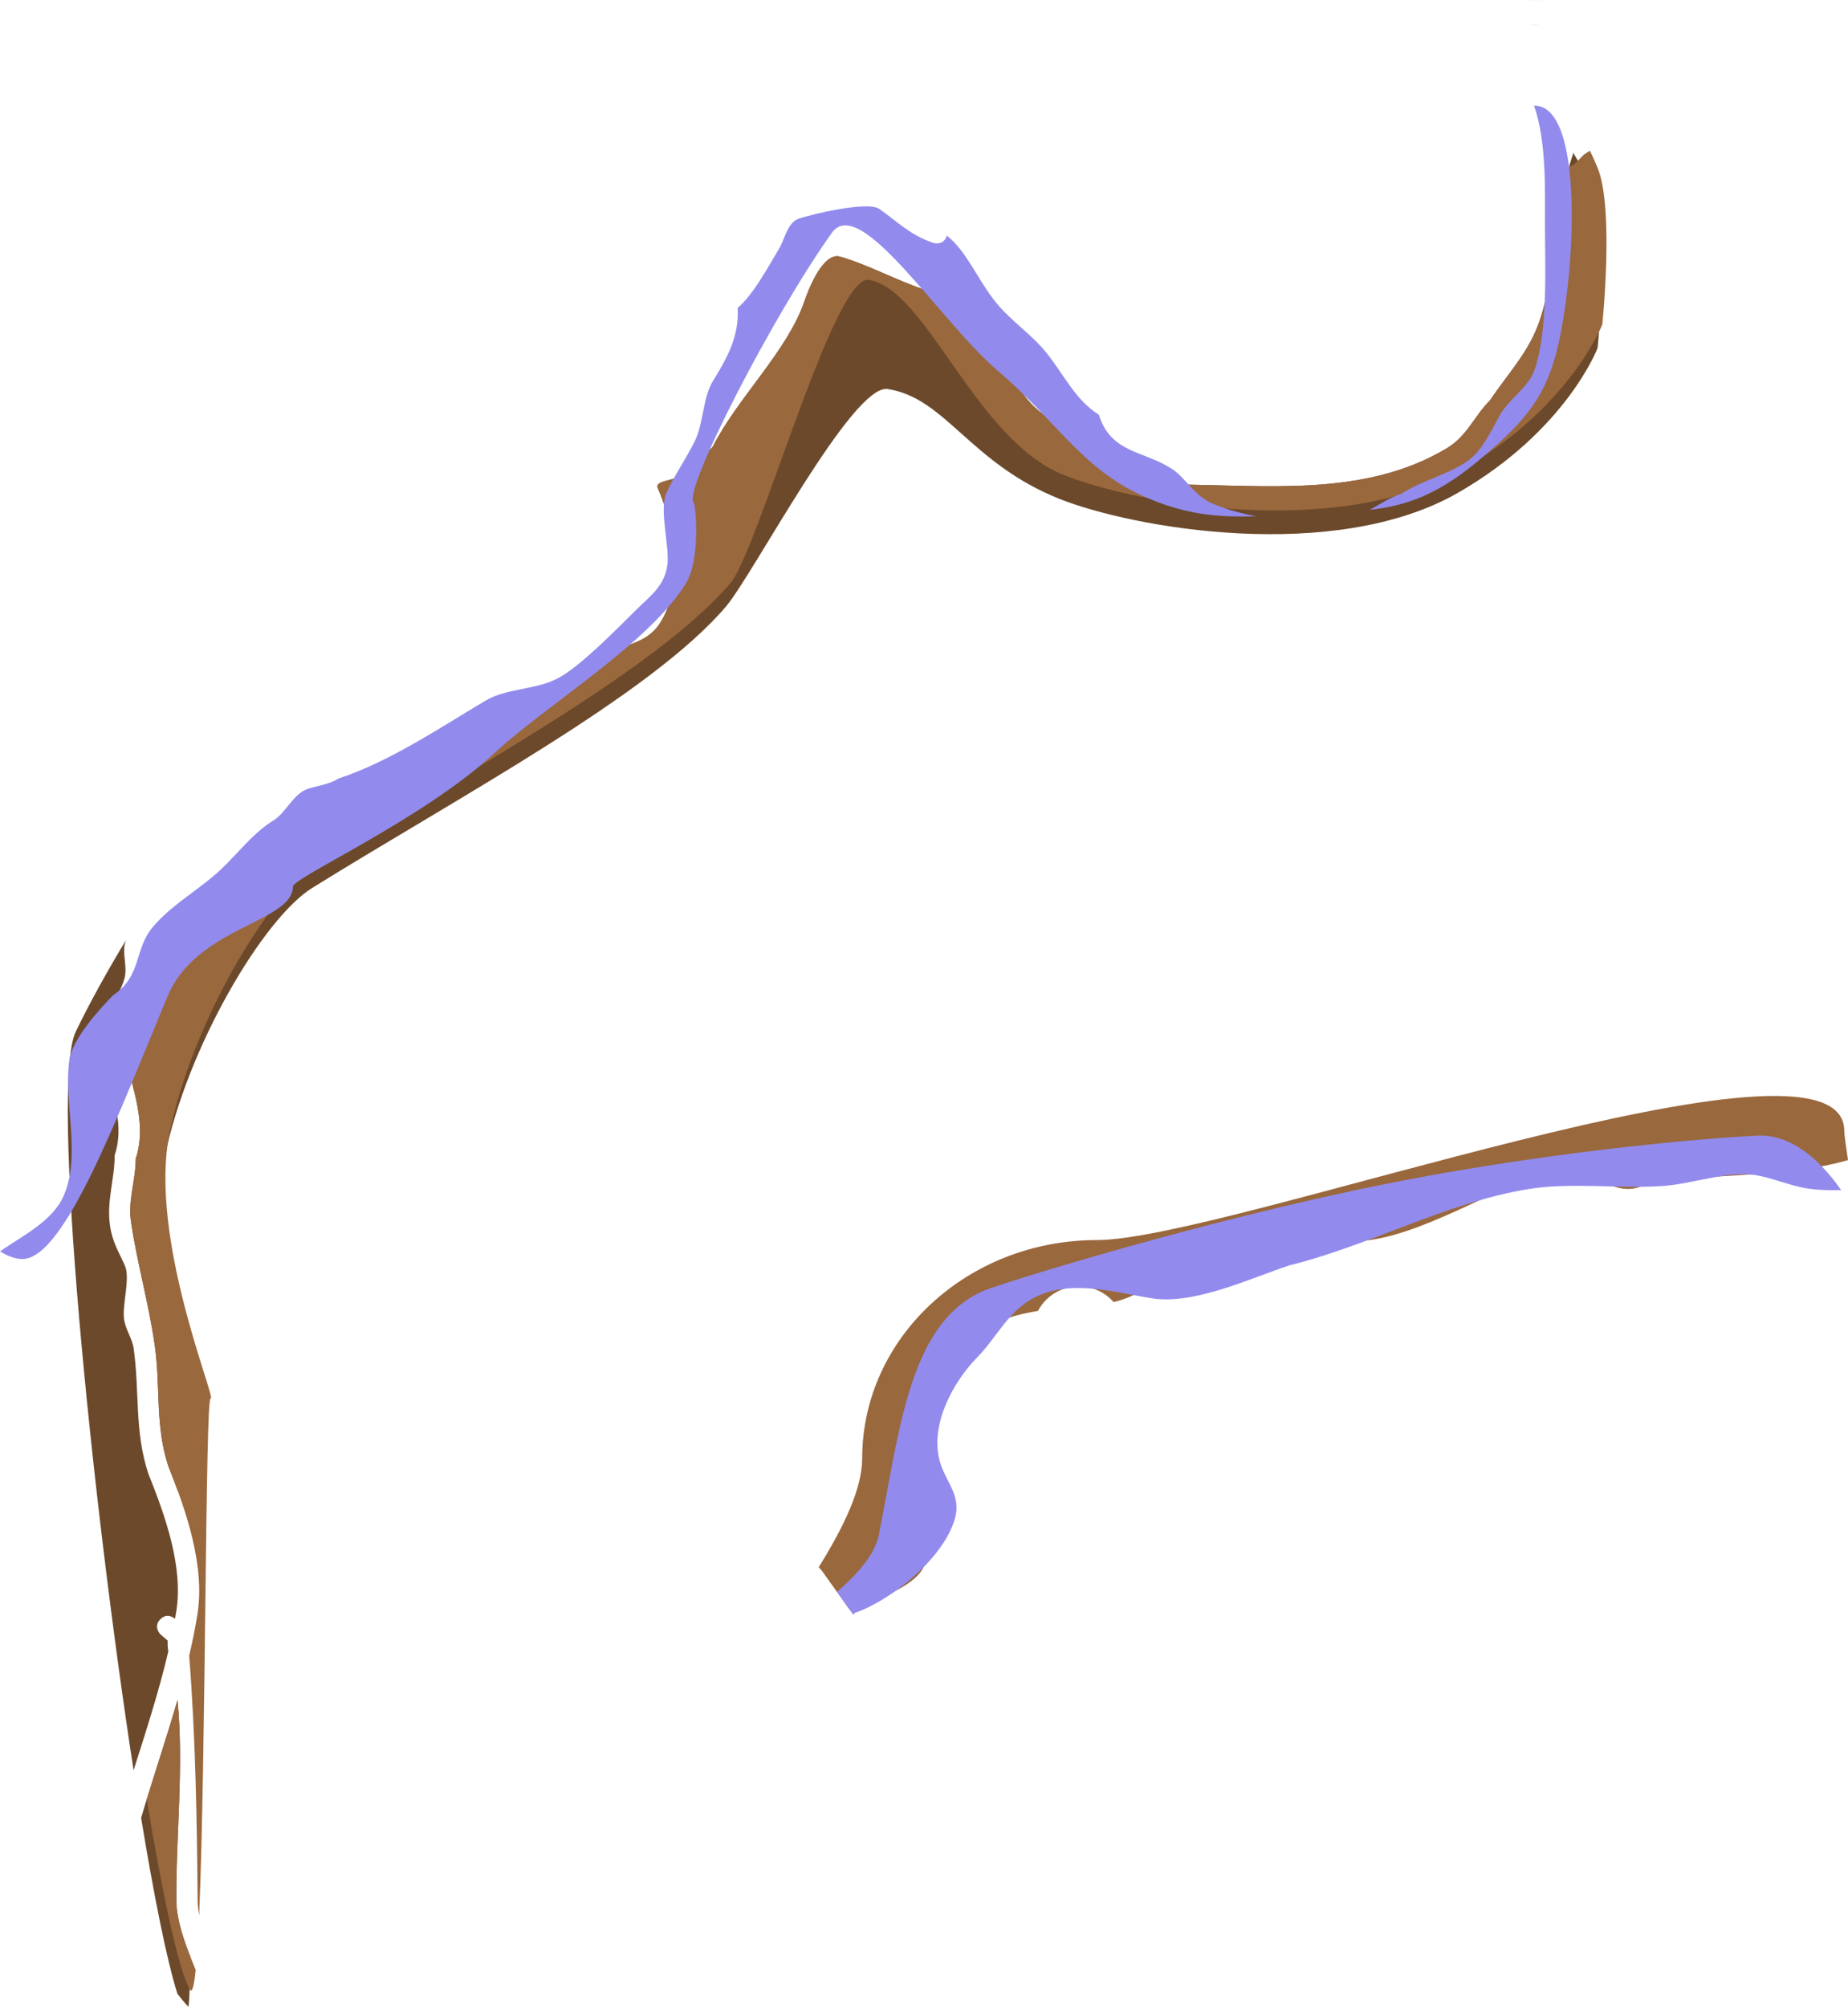 <svg version="1.1" xmlns="http://www.w3.org/2000/svg" xmlns:xlink="http://www.w3.org/1999/xlink" width="129.838" height="140.998" viewBox="0,0,129.838,140.998"><g transform="translate(-357.173,-207.028)"><g data-paper-data="{&quot;isPaintingLayer&quot;:true}" fill-rule="nonzero" stroke="none" stroke-width="0" stroke-linecap="butt" stroke-linejoin="miter" stroke-miterlimit="10" stroke-dasharray="" stroke-dashoffset="0" style="mix-blend-mode: normal"><path d="M469.105,220.537c1.144,2.884 0.312,10.945 0.312,10.945c0,0 -2.203,5.801 -9.806,10.166c-8.676,4.981 -22.843,2.495 -28.028,0.419c-6.262,-2.507 -7.979,-7.089 -12.046,-7.707c-2.476,-0.377 -9.429,13.026 -11.381,15.307c-5.289,6.181 -18.715,13.325 -29.04,19.738c-3.456,2.147 -8.786,11.198 -10.361,18.873c-1.516,7.385 1.333,16.446 0.882,16.332c-0.125,-0.032 -0.076,2.88 0.048,7.219c-0.221,-0.611 -0.451,-1.204 -0.678,-1.771c-0.953,-2.862 -0.54,-5.597 -0.964,-8.529c-0.436,-3.011 -1.253,-5.84 -1.667,-8.667c-0.224,-1.532 0.333,-2.915 0.333,-4.426c0.905,-2.715 -0.503,-5.618 -1,-8.24c-0.293,-1.545 1.267,-2.666 1.656,-4.041c0.124,-0.436 -0.311,-2.282 0.138,-2.646c1.954,-1.587 5.047,-2.075 6.941,-3.946c0.986,-0.657 1.674,-1.674 2.63,-2.305c1.59,-1.051 3.525,-1.489 5.037,-2.695c0.481,-0.384 1.252,-1.689 1.812,-1.887c0.73,-0.258 1.584,-0.295 2.188,-0.78c1.358,-1.088 2.426,-3.052 3.919,-3.942c1.237,-0.737 2.562,-0.555 3.642,-1.652c2.614,-0.592 4.166,-2.032 6.358,-3.348c1.309,-0.786 2.689,-0.747 3.592,-2.268c1.651,-2.783 0.83,-6.975 -0.236,-9.37c-0.23,-0.517 1.025,-0.493 1.485,-0.823c0.854,-0.611 1.634,-1.326 2.373,-2.072c1.736,-3.431 5.241,-6.718 6.436,-10.201c0.252,-0.733 1.288,-3.518 2.522,-3.16c1.961,0.567 3.865,1.623 5.862,2.301c0.993,0.306 4.11,1.776 4.599,2.683c0.921,1.708 1.455,3.57 2.742,5.102c1.224,1.457 3.107,2.144 4.594,3.214c1.781,1.282 3.012,2.686 5.302,2.706c6.544,0 13.614,0.975 19.496,-2.527c1.471,-0.876 1.91,-2.231 3.084,-3.414c1.255,-1.882 2.739,-3.386 3.471,-5.591c1.276,-3.845 1.021,-7.861 2.327,-11.647c0,0 0.017,-0.05 0.028,-0.129c0.523,0.861 1.001,1.786 1.395,2.78z" fill="#6c492b"/><path d="M362.493,279.509c0.993,-2.048 2.191,-4.211 3.534,-6.438c-0.353,0.886 0.148,1.815 -0.12,2.739c-0.504,1.745 -1.98,2.59 -1.677,4.626c0.382,2.568 1.869,5.153 1,7.76c0,1.676 -0.573,3.193 -0.333,4.907c0.166,1.191 0.626,1.88 1.047,2.834c0.408,0.923 -0.22,2.796 -0.047,3.833c0.115,0.693 0.569,1.304 0.667,2c0.428,3.04 0.044,5.83 1.036,8.805c1.141,2.848 2.465,6.496 1.963,9.631c-0.03,0.184 -0.061,0.368 -0.093,0.553c-0.122,-0.103 -0.575,-0.425 -1.029,0.028c-0.53,0.53 0,1.061 0,1.061l0.511,0.439c-0.008,0.265 0.009,0.522 0.043,0.774c-0.652,2.783 -1.557,5.566 -2.437,8.346c-2.974,-19.308 -5.871,-48.169 -4.064,-51.896z" fill="#6c492b"/><path d="M369.562,340.789c0.095,1.288 0.509,2.5 0.976,3.689c-0.006,1.659 -0.044,2.898 -0.124,3.549c-0.274,-0.292 -0.525,-0.606 -0.775,-0.92c-0.741,-2.338 -1.637,-6.798 -2.552,-12.363c0.819,-2.754 1.76,-5.511 2.555,-8.27c0.465,4.653 -0.127,9.66 -0.08,14.315z" fill="#6c492b"/><path d="M464.243,208.695c0.668,0.056 1.174,0.12 1.174,0.12z" fill="#6c492b"/><path d="M469.438,218.87c1.144,2.884 0.312,10.945 0.312,10.945c0,0 -2.203,5.801 -9.806,10.166c-8.676,4.981 -22.843,2.495 -28.028,0.419c-6.262,-2.507 -9.646,-13.089 -13.712,-13.707c-2.476,-0.377 -7.762,19.026 -9.714,21.307c-5.289,6.181 -18.715,13.325 -29.04,19.738c-3.456,2.147 -8.786,11.198 -10.361,18.873c-1.516,7.385 3.333,18.78 2.882,18.666c-0.377,-0.095 -0.325,25.111 -0.808,36.33c-0.048,-0.288 -0.084,-0.58 -0.102,-0.876c-0.055,-5.881 -0.143,-11.586 -0.596,-17.378c0.228,-0.975 0.426,-1.95 0.581,-2.926c0.54,-3.399 -0.799,-7.268 -2.037,-10.369c-0.953,-2.862 -0.54,-5.597 -0.964,-8.529c-0.436,-3.011 -1.253,-5.84 -1.667,-8.667c-0.224,-1.532 0.333,-2.915 0.333,-4.426c0.905,-2.715 -0.503,-5.618 -1,-8.24c-0.293,-1.545 1.267,-2.666 1.656,-4.041c0.124,-0.436 -0.311,-2.282 0.138,-2.646c1.954,-1.587 5.047,-2.075 6.941,-3.946c0.986,-0.657 1.674,-1.674 2.63,-2.305c1.59,-1.051 3.525,-1.489 5.037,-2.695c0.481,-0.384 1.252,-1.689 1.812,-1.887c0.73,-0.258 1.584,-0.295 2.188,-0.78c1.358,-1.088 2.426,-3.052 3.919,-3.942c1.237,-0.737 2.562,-0.555 3.642,-1.652c2.614,-0.592 4.166,-2.032 6.358,-3.348c1.309,-0.786 2.689,-0.747 3.592,-2.268c1.651,-2.783 0.83,-6.975 -0.236,-9.37c-0.23,-0.517 1.025,-0.493 1.485,-0.823c0.854,-0.611 1.634,-1.326 2.373,-2.072c1.736,-3.431 5.241,-6.718 6.436,-10.201c0.252,-0.733 1.288,-3.518 2.522,-3.16c1.961,0.567 3.865,1.623 5.862,2.301c0.993,0.306 4.11,1.776 4.599,2.683c0.921,1.708 1.455,3.57 2.742,5.102c1.224,1.457 3.107,2.144 4.594,3.214c1.781,1.282 3.012,2.686 5.302,2.706c6.544,0 13.614,0.975 19.496,-2.527c1.471,-0.876 1.91,-2.231 3.084,-3.414c1.255,-1.882 2.739,-3.386 3.471,-5.591c1.182,-3.563 1.051,-7.272 2.063,-10.809c0.161,-0.025 0.306,-0.101 0.416,-0.211l0.627,-0.627c0.139,-0.092 0.278,-0.184 0.417,-0.276c0.2,0.407 0.388,0.828 0.56,1.261z" fill="#9a683d"/><path d="M370.507,346.798c-0.806,-1.468 -1.899,-6.554 -3.025,-13.353c0.717,-2.322 1.491,-4.646 2.161,-6.971c0.465,4.653 -0.127,9.66 -0.08,14.315c0.12,1.634 0.754,3.146 1.359,4.643c-0.115,1.136 -0.252,1.663 -0.414,1.367z" fill="#9a683d"/><path d="M464.576,207.028c0.668,0.056 1.174,0.12 1.174,0.12z" fill="#9a683d"/><path d="M368.961,276.99c-3.413,8.139 -7.211,18.492 -10.211,18.492c-0.485,0 -1.015,-0.189 -1.577,-0.537c1.602,-1.118 3.71,-2.125 4.483,-3.929c1.237,-2.888 -0.03,-6.485 0.388,-9.517c0.196,-1.425 2.047,-3.51 3.069,-4.54c2.058,-1.398 1.459,-3.209 2.787,-4.791c1.195,-1.425 2.786,-2.348 4.229,-3.555c1.537,-1.286 2.638,-2.951 4.236,-3.929c0.906,-0.555 1.425,-1.93 2.49,-2.254c0.711,-0.216 1.486,-0.311 2.112,-0.711c3.596,-1.185 7.051,-3.528 10.327,-5.472c1.473,-0.874 3.477,-0.739 5.046,-1.55c1.604,-0.829 4.235,-3.552 5.494,-4.789c0.96,-0.96 1.977,-1.649 2.21,-3.077c0.228,-1.395 -0.598,-3.904 -0.047,-5.166c0.493,-1.13 1.393,-2.439 1.981,-3.624c0.642,-1.294 0.553,-3.067 1.298,-4.269c0.965,-1.558 1.848,-3.126 1.722,-5.107c1.152,-0.995 2.154,-2.918 2.945,-4.226c0.323,-0.533 0.56,-1.76 1.316,-2.035c0.822,-0.299 4.866,-1.276 5.692,-0.698c1.24,0.866 2.135,1.823 3.783,2.384c0,0 0.712,0.237 0.949,-0.474c0.004,-0.011 0.007,-0.023 0.011,-0.034c1.332,1.03 2.072,2.89 3.276,4.472c1.118,1.469 2.621,2.38 3.755,3.8c1.203,1.506 1.992,3.263 3.651,4.313c0.848,2.733 3.193,2.515 5.164,3.824c0.964,0.641 1.539,1.864 2.795,2.406c0.903,0.39 1.968,0.692 3.092,0.901c-2.727,0.084 -5.041,-0.103 -8.01,-1.451c-4.276,-1.941 -6.122,-5.365 -10.135,-8.764c-4.013,-3.399 -9.675,-12.483 -11.664,-9.698c-4.149,5.808 -10.494,18.158 -9.711,18.938c0.141,0.141 0.517,3.997 -0.568,5.733c-2.66,4.256 -9.758,8.466 -13.479,11.925c-4.913,4.566 -14.109,8.713 -14.109,9.332v0c-0,2.508 -6.756,2.828 -8.789,7.675z" fill="#928bed"/><path d="M467.173,228.315c-0.791,5.755 -1.961,7.618 -6.175,11.117c-2.863,2.377 -5.016,3.119 -7.591,3.419c0.731,-0.394 1.395,-0.867 2.226,-1.131c1.422,-0.944 3.529,-1.424 4.792,-2.411c0.99,-0.773 1.59,-2.185 2.183,-3.202c0.618,-1.06 1.984,-1.912 2.388,-3.107c0.952,-2.816 0.724,-7.303 0.724,-10.287c0,-2.227 0.117,-5.758 -0.766,-8.26c2.987,-0.053 2.981,8.314 2.219,13.862z" fill="#928bed"/><path d="M442.798,297.585c-0.596,0.159 -1.2,0.281 -1.808,0.374c1.331,-0.617 2.682,-1.187 4.187,-1.433c-0.752,0.454 -1.533,0.834 -2.378,1.059z" fill="#9a683d"/><path d="M486.75,286.482c0,0.233 0.098,0.959 0.261,2.049c-4.46,1.3 -9.967,0.871 -14.284,1.742c-2.38,1.177 -3.907,-1.698 -6.488,-0.974c-4.194,1.177 -9.372,4.71 -13.655,4.935c-1.939,0.102 -3.828,0.668 -5.78,0.665c-2.213,0.013 -4.798,0.4 -6.83,1.41c-1.427,0.709 -2.938,1.835 -4.562,2.196c-0.596,-0.678 -1.469,-1.105 -2.442,-1.105c-1.245,0 -2.326,0.7 -2.872,1.728c-1.52,0.251 -2.933,0.65 -3.694,1.364c-0.503,0.473 -1.146,1.817 -1.738,2.43c-0.509,1.47 -1.506,2.695 -1.769,4.274c-0.539,3.241 0.884,7.026 -0.898,10.059c-0.781,1.329 -3.212,2.109 -5.098,2.91c-0.095,-0.135 -0.19,-0.27 -0.286,-0.405l-1.667,-2.333c0,0 -0.088,-0.123 -0.252,-0.297c1.777,-2.851 3.054,-5.54 3.054,-7.647c0,-8.468 7.387,-15.333 16.5,-15.333c9.113,0 52.5,-16.135 52.5,-7.667z" fill="#9a683d"/><path d="" fill="#9a683d"/><path d="M418.923,314.849c1.485,-7.52 2.168,-14.931 7.403,-17.152c1.186,-0.503 15.283,-4.914 28.363,-7.52c12.957,-2.582 24.898,-3.362 26.227,-3.362c2,0 3.971,1.464 5.614,3.823c-0.775,0.027 -1.553,0.006 -2.332,-0.107c-1.283,-0.185 -2.516,-0.776 -3.775,-0.957c-1.904,-0.273 -4.368,0.625 -6.35,0.771c-3.103,0.23 -6.511,-0.277 -9.557,0.229c-5.811,0.966 -11.08,3.952 -16.756,5.354c-2.817,0.937 -6.704,2.786 -9.67,2.313c-2.688,-0.428 -5.919,-1.439 -8.514,0.102c-1.688,1.003 -2.447,2.751 -3.803,4.108c-1.695,1.757 -3.348,4.82 -2.521,7.414c0.433,1.357 1.481,2.267 1,3.899c-0.813,2.76 -4.413,5.669 -7.01,6.579c-0.043,0.043 -0.086,0.085 -0.127,0.128c-0.165,-0.239 -0.332,-0.476 -0.5,-0.713l-0.633,-0.886c1.469,-1.296 2.666,-2.63 2.941,-4.024z" fill="#928bed"/><path d="" fill="#928bed"/></g></g></svg>